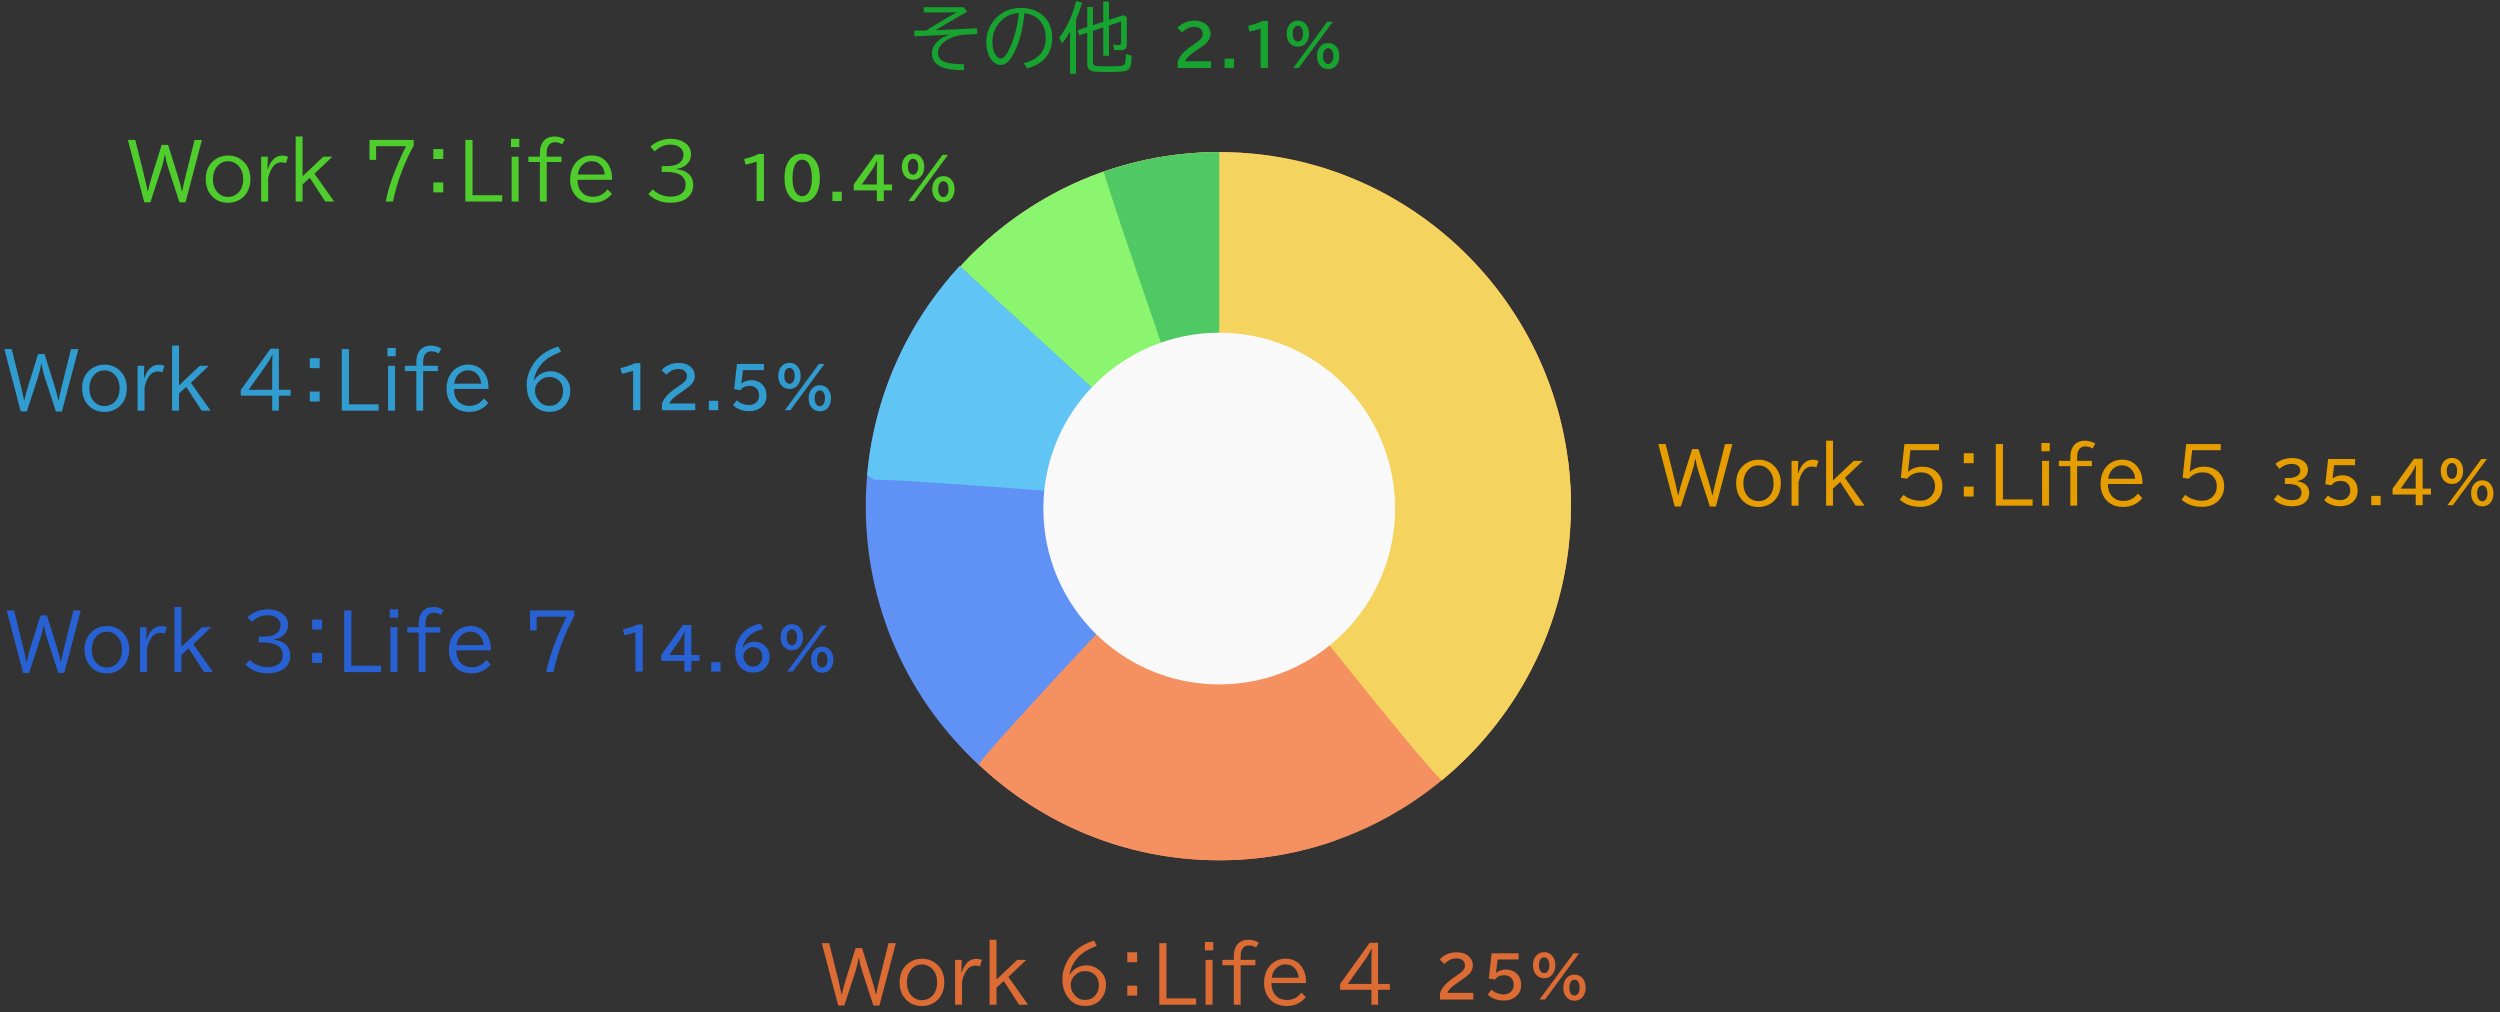 <svg width="526" height="213" viewBox="0 0 526 213" fill="none" xmlns="http://www.w3.org/2000/svg">
<rect x="0" y="0" width="526" height="213" fill="#333333" stroke="none"/>
<ellipse cx="256.523" cy="106.5" rx="74" ry="74.5" fill="#F59160"/>
<path d="M330.523 106.5C330.523 106.5 297.393 106.5 256.523 106.5C215.654 106.5 182.523 147.645 182.523 106.5C182.523 65.355 215.654 32 256.523 32C297.393 32 330.523 65.355 330.523 106.5Z" fill="#F4D45F"/>
<path d="M256.524 106.5H256.528C256.524 106.5 198.703 60 198.705 60C212.265 42.932 233.127 32 256.524 32C256.524 33.5 256.524 108 256.524 106.5Z" fill="#4FC964"/>
<path d="M256.524 106.501H256.528C256.524 106.501 198.703 60.001 198.705 60.001C207.338 49.135 218.929 40.756 232.25 36.102C232.25 37.602 256.524 108.001 256.524 106.501Z" fill="#8CF56F"/>
<path d="M256.523 106.502L183.324 117.502C182.797 113.912 182.523 110.239 182.523 106.502C182.523 87.621 189.5 70.38 201 57.25L256.523 106.502Z" fill="#60C5F5"/>
<path d="M256.524 106.5L281 176.828C273.339 179.53 265.102 181 256.524 181C236.744 181 218.776 173.186 205.5 160.458C205.494 160.458 256.524 106.5 256.526 106.5C256.526 106.5 256.526 106.5 256.524 106.5Z" fill="#F59160"/>
<path d="M201.902 55.995L256.388 106.068C256.388 106.068 205.134 160.136 205.977 160.922C178.492 135.663 174.589 94.283 195.334 64.219C197.302 61.368 199.491 58.619 201.902 55.995Z" fill="#6091F5"/>
<path d="M201.903 55.993L256.389 106.066C256.389 106.066 183.157 100.213 184 101C184 101 184 101 182.446 100C183.548 87.457 187.828 75.097 195.335 64.218C197.302 61.367 199.491 58.617 201.903 55.993Z" fill="#60C5F5"/>
<path d="M364.492 93.438L361.031 106.57H359.758L357.422 99.406C357.115 98.479 356.883 97.523 356.727 96.539H356.664C356.503 97.544 356.273 98.5 355.977 99.406L353.641 106.57H352.359L348.906 93.438H350.461L352.312 100.891C352.542 101.802 352.792 102.911 353.062 104.219H353.133C353.336 103.24 353.617 102.174 353.977 101.023L356.023 94.477H357.367L359.422 101.023C359.766 102.128 360.047 103.193 360.266 104.219H360.328C360.552 103.135 360.805 102.026 361.086 100.891L362.938 93.438H364.492ZM370.008 96.719C371.294 96.719 372.383 97.156 373.273 98.031C374.216 98.953 374.688 100.167 374.688 101.672C374.688 102.552 374.526 103.344 374.203 104.047C373.786 104.948 373.154 105.63 372.305 106.094C371.602 106.479 370.826 106.672 369.977 106.672C368.445 106.672 367.232 106.107 366.336 104.977C365.633 104.091 365.281 102.99 365.281 101.672C365.281 99.953 365.88 98.628 367.078 97.695C367.917 97.044 368.893 96.719 370.008 96.719ZM369.969 97.922C369.016 97.922 368.229 98.318 367.609 99.109C367.073 99.792 366.805 100.654 366.805 101.695C366.805 102.435 366.943 103.089 367.219 103.656C367.479 104.203 367.846 104.633 368.32 104.945C368.82 105.273 369.378 105.438 369.992 105.438C370.737 105.438 371.393 105.195 371.961 104.711C372.763 104.018 373.164 103.01 373.164 101.688C373.164 100.568 372.854 99.656 372.234 98.953C371.625 98.266 370.87 97.922 369.969 97.922ZM378.273 99.57H378.336C378.997 97.68 380.021 96.734 381.406 96.734C381.839 96.734 382.24 96.82 382.609 96.992L382.156 98.336C381.885 98.216 381.568 98.156 381.203 98.156C379.88 98.156 378.951 99.26 378.414 101.469V106.398H376.945V96.961H378.352L378.273 99.57ZM384.211 92.719H385.664V101.086L390.031 96.961H391.938L388.172 100.547L392.305 106.398H390.43L387.188 101.406L385.664 102.797V106.398H384.211V92.719ZM400.688 93.438H407.969V94.719H401.953L401.438 99.234H401.5C402.307 98.537 403.297 98.188 404.469 98.188C405.589 98.188 406.536 98.51 407.312 99.156C408.229 99.922 408.688 100.977 408.688 102.32C408.688 103.185 408.471 103.958 408.039 104.641C407.529 105.458 406.789 106.034 405.82 106.367C405.284 106.549 404.693 106.641 404.047 106.641C402.26 106.641 400.815 106.133 399.711 105.117L400.508 104.109C400.94 104.495 401.451 104.792 402.039 105C402.711 105.24 403.38 105.359 404.047 105.359C404.974 105.359 405.734 105.047 406.328 104.422C406.865 103.854 407.133 103.154 407.133 102.32C407.133 101.482 406.885 100.799 406.391 100.273C405.844 99.685 405.091 99.391 404.133 99.391C403.445 99.391 402.802 99.557 402.203 99.891C401.802 100.115 401.49 100.391 401.266 100.719L399.938 100.523L400.688 93.438ZM413.18 95.359H415.258V97.453H413.18V95.359ZM413.18 102.383H415.258V104.477H413.18V102.383ZM419.914 93.438H421.422V105.07H427.664V106.398H419.914V93.438ZM429.508 93.203H431.266V94.945H429.508V93.203ZM429.648 96.961H431.117V106.398H429.648V96.961ZM435.594 96.961V96.227C435.594 95.247 435.792 94.477 436.188 93.914C436.755 93.117 437.581 92.719 438.664 92.719C439.435 92.719 440.164 92.927 440.852 93.344L440.281 94.367C439.797 94.07 439.297 93.922 438.781 93.922C438.036 93.922 437.518 94.263 437.227 94.945C437.096 95.258 437.031 95.68 437.031 96.211V96.961H440.133V98.078H437.031V106.398H435.594V98.078H433.18V96.961H435.594ZM450.773 101.836H443.5C443.521 102.826 443.753 103.615 444.195 104.203C444.794 105 445.664 105.398 446.805 105.398C448.008 105.398 449.018 104.878 449.836 103.836L450.742 104.797C449.706 106.042 448.37 106.664 446.734 106.664C445.104 106.664 443.852 106.109 442.977 105C442.299 104.141 441.961 103.062 441.961 101.766C441.961 100.651 442.206 99.68 442.695 98.852C443.174 98.049 443.826 97.463 444.648 97.094C445.221 96.833 445.831 96.703 446.477 96.703C447.977 96.703 449.13 97.302 449.938 98.5C450.495 99.328 450.773 100.302 450.773 101.422V101.836ZM449.242 100.719C449.18 99.948 448.935 99.318 448.508 98.828C447.977 98.213 447.289 97.906 446.445 97.906C445.831 97.906 445.271 98.102 444.766 98.492C444.099 99.003 443.698 99.745 443.562 100.719H449.242ZM459.969 93.438H467.25V94.719H461.234L460.719 99.234H460.781C461.589 98.537 462.578 98.188 463.75 98.188C464.87 98.188 465.818 98.51 466.594 99.156C467.51 99.922 467.969 100.977 467.969 102.32C467.969 103.185 467.753 103.958 467.32 104.641C466.81 105.458 466.07 106.034 465.102 106.367C464.565 106.549 463.974 106.641 463.328 106.641C461.542 106.641 460.096 106.133 458.992 105.117L459.789 104.109C460.221 104.495 460.732 104.792 461.32 105C461.992 105.24 462.661 105.359 463.328 105.359C464.255 105.359 465.016 105.047 465.609 104.422C466.146 103.854 466.414 103.154 466.414 102.32C466.414 101.482 466.167 100.799 465.672 100.273C465.125 99.685 464.372 99.391 463.414 99.391C462.727 99.391 462.083 99.557 461.484 99.891C461.083 100.115 460.771 100.391 460.547 100.719L459.219 100.523L459.969 93.438Z" fill="#E59D00"/>
<path d="M480.742 100.574H481.557C482.244 100.574 482.797 100.451 483.215 100.205C483.726 99.904 483.982 99.492 483.982 98.969C483.982 98.535 483.795 98.191 483.42 97.938C483.088 97.715 482.674 97.603 482.178 97.603C481.279 97.603 480.416 97.947 479.588 98.635L478.738 97.586C479.742 96.781 480.924 96.379 482.283 96.379C483.193 96.379 483.941 96.566 484.527 96.941C485.234 97.398 485.588 98.045 485.588 98.881C485.588 99.522 485.344 100.07 484.855 100.527C484.476 100.879 483.976 101.1 483.355 101.189V101.236C484.16 101.369 484.775 101.635 485.201 102.033C485.642 102.447 485.863 103 485.863 103.691C485.863 104.699 485.455 105.453 484.639 105.953C484.025 106.328 483.221 106.516 482.225 106.516C480.654 106.516 479.381 106.035 478.404 105.074L479.289 104.02C479.601 104.352 480.004 104.625 480.496 104.84C481.094 105.102 481.674 105.232 482.236 105.232C482.869 105.232 483.363 105.1 483.719 104.834C484.062 104.58 484.234 104.191 484.234 103.668C484.234 102.949 483.889 102.439 483.197 102.139C482.732 101.936 482.174 101.834 481.521 101.834H480.742V100.574ZM489.835 96.578H495.513V97.873H491.106L490.761 100.645H490.808C491.409 100.211 492.106 99.994 492.899 99.994C493.442 99.994 493.952 100.117 494.429 100.363C495.097 100.703 495.563 101.221 495.829 101.916C495.977 102.307 496.052 102.74 496.052 103.217C496.052 104.287 495.657 105.131 494.868 105.748C494.212 106.26 493.395 106.516 492.419 106.516C491.005 106.516 489.868 106.09 489.009 105.238L489.811 104.23C490.124 104.539 490.505 104.777 490.954 104.945C491.442 105.129 491.923 105.221 492.395 105.221C492.931 105.221 493.388 105.072 493.767 104.775C494.251 104.396 494.493 103.873 494.493 103.205C494.493 102.623 494.325 102.148 493.989 101.781C493.626 101.383 493.124 101.184 492.483 101.184C491.612 101.184 490.974 101.488 490.567 102.098L489.249 101.881L489.835 96.578ZM498.916 104.33H500.885V106.299H498.916V104.33ZM507.909 96.519H509.731V102.807H511.472V104.055H509.731V106.299H508.267V104.055H503.397V102.818L507.909 96.519ZM508.267 102.807V100.023C508.267 99.387 508.294 98.662 508.349 97.85H508.302C507.923 98.654 507.599 99.246 507.329 99.625L505.103 102.807H508.267ZM522.076 96.578H523.242L516.076 106.299H514.916L522.076 96.578ZM515.895 96.338C516.649 96.338 517.244 96.629 517.682 97.211C518.053 97.711 518.238 98.334 518.238 99.08C518.238 99.756 518.086 100.33 517.781 100.803C517.344 101.482 516.711 101.822 515.883 101.822C515.149 101.822 514.565 101.549 514.131 101.002C513.732 100.502 513.533 99.863 513.533 99.086C513.533 98.164 513.803 97.445 514.342 96.93C514.756 96.535 515.274 96.338 515.895 96.338ZM515.883 97.416C515.559 97.416 515.297 97.564 515.098 97.861C514.895 98.166 514.793 98.574 514.793 99.086C514.793 99.512 514.869 99.871 515.022 100.164C515.221 100.551 515.51 100.744 515.889 100.744C516.19 100.744 516.438 100.615 516.633 100.357C516.863 100.049 516.979 99.625 516.979 99.086C516.979 98.566 516.871 98.152 516.656 97.844C516.461 97.559 516.203 97.416 515.883 97.416ZM522.275 101.055C523.006 101.055 523.588 101.328 524.022 101.875C524.42 102.379 524.619 103.018 524.619 103.791C524.619 104.479 524.463 105.061 524.15 105.537C523.713 106.205 523.084 106.539 522.264 106.539C521.506 106.539 520.91 106.248 520.477 105.666C520.106 105.166 519.92 104.543 519.92 103.797C519.92 102.891 520.182 102.182 520.705 101.67C521.123 101.26 521.647 101.055 522.275 101.055ZM522.264 102.133C521.963 102.133 521.717 102.262 521.525 102.52C521.295 102.832 521.18 103.258 521.18 103.797C521.18 104.223 521.254 104.582 521.402 104.875C521.602 105.266 521.893 105.461 522.275 105.461C522.6 105.461 522.859 105.312 523.055 105.016C523.258 104.707 523.359 104.301 523.359 103.797C523.359 103.281 523.252 102.869 523.037 102.561C522.842 102.275 522.584 102.133 522.264 102.133Z" fill="#E59D00"/>
<path d="M16.992 128.438L13.531 141.57H12.258L9.922 134.406C9.615 133.479 9.383 132.523 9.227 131.539H9.164C9.003 132.544 8.773 133.5 8.477 134.406L6.141 141.57H4.859L1.406 128.438H2.961L4.812 135.891C5.042 136.802 5.292 137.911 5.562 139.219H5.633C5.836 138.24 6.117 137.174 6.477 136.023L8.523 129.477H9.867L11.922 136.023C12.266 137.128 12.547 138.193 12.766 139.219H12.828C13.052 138.135 13.305 137.026 13.586 135.891L15.438 128.438H16.992ZM22.508 131.719C23.794 131.719 24.883 132.156 25.773 133.031C26.716 133.953 27.188 135.167 27.188 136.672C27.188 137.552 27.026 138.344 26.703 139.047C26.287 139.948 25.654 140.63 24.805 141.094C24.102 141.479 23.326 141.672 22.477 141.672C20.945 141.672 19.732 141.107 18.836 139.977C18.133 139.091 17.781 137.99 17.781 136.672C17.781 134.953 18.38 133.628 19.578 132.695C20.417 132.044 21.393 131.719 22.508 131.719ZM22.469 132.922C21.516 132.922 20.729 133.318 20.109 134.109C19.573 134.792 19.305 135.654 19.305 136.695C19.305 137.435 19.443 138.089 19.719 138.656C19.979 139.203 20.346 139.633 20.82 139.945C21.32 140.273 21.878 140.438 22.492 140.438C23.237 140.438 23.893 140.195 24.461 139.711C25.263 139.018 25.664 138.01 25.664 136.688C25.664 135.568 25.354 134.656 24.734 133.953C24.125 133.266 23.37 132.922 22.469 132.922ZM30.773 134.57H30.836C31.497 132.68 32.521 131.734 33.906 131.734C34.339 131.734 34.74 131.82 35.109 131.992L34.656 133.336C34.385 133.216 34.068 133.156 33.703 133.156C32.38 133.156 31.451 134.26 30.914 136.469V141.398H29.445V131.961H30.852L30.773 134.57ZM36.711 127.719H38.164V136.086L42.531 131.961H44.438L40.672 135.547L44.805 141.398H42.93L39.688 136.406L38.164 137.797V141.398H36.711V127.719ZM54.445 133.961H55.453C56.448 133.961 57.247 133.802 57.852 133.484C57.987 133.411 58.115 133.326 58.234 133.227C58.76 132.784 59.023 132.234 59.023 131.578C59.023 130.891 58.747 130.352 58.195 129.961C57.69 129.612 57.042 129.438 56.25 129.438C55.062 129.438 53.971 129.906 52.977 130.844L52.062 129.867C52.479 129.461 52.953 129.128 53.484 128.867C54.38 128.424 55.325 128.203 56.32 128.203C57.341 128.203 58.224 128.409 58.969 128.82C60.062 129.424 60.609 130.302 60.609 131.453C60.609 132.328 60.289 133.06 59.648 133.648C59.154 134.112 58.44 134.404 57.508 134.523V134.586C58.612 134.701 59.469 135.026 60.078 135.562C60.74 136.151 61.07 136.938 61.07 137.922C61.07 139.161 60.581 140.117 59.602 140.789C58.758 141.367 57.648 141.656 56.273 141.656C54.367 141.656 52.82 141.047 51.633 139.828L52.562 138.844C52.901 139.198 53.279 139.487 53.695 139.711C54.503 140.154 55.362 140.375 56.273 140.375C57.3 140.375 58.104 140.141 58.688 139.672C59.208 139.25 59.469 138.659 59.469 137.898C59.469 136.086 58.12 135.18 55.422 135.18H54.445V133.961ZM65.68 130.359H67.758V132.453H65.68V130.359ZM65.68 137.383H67.758V139.477H65.68V137.383ZM72.414 128.438H73.922V140.07H80.164V141.398H72.414V128.438ZM82.008 128.203H83.766V129.945H82.008V128.203ZM82.148 131.961H83.617V141.398H82.148V131.961ZM88.094 131.961V131.227C88.094 130.247 88.292 129.477 88.688 128.914C89.255 128.117 90.081 127.719 91.164 127.719C91.935 127.719 92.664 127.927 93.352 128.344L92.781 129.367C92.297 129.07 91.797 128.922 91.281 128.922C90.537 128.922 90.018 129.263 89.727 129.945C89.596 130.258 89.531 130.68 89.531 131.211V131.961H92.633V133.078H89.531V141.398H88.094V133.078H85.68V131.961H88.094ZM103.273 136.836H96C96.021 137.826 96.253 138.615 96.695 139.203C97.294 140 98.164 140.398 99.305 140.398C100.508 140.398 101.518 139.878 102.336 138.836L103.242 139.797C102.206 141.042 100.87 141.664 99.234 141.664C97.604 141.664 96.352 141.109 95.477 140C94.799 139.141 94.461 138.062 94.461 136.766C94.461 135.651 94.706 134.68 95.195 133.852C95.674 133.049 96.326 132.464 97.148 132.094C97.721 131.833 98.331 131.703 98.977 131.703C100.477 131.703 101.63 132.302 102.438 133.5C102.995 134.328 103.273 135.302 103.273 136.422V136.836ZM101.742 135.719C101.68 134.948 101.435 134.318 101.008 133.828C100.477 133.214 99.789 132.906 98.945 132.906C98.331 132.906 97.771 133.102 97.266 133.492C96.599 134.003 96.198 134.745 96.062 135.719H101.742ZM111.523 128.438H120.836V129.609C119.841 131.365 118.917 133.417 118.062 135.766C117.38 137.641 116.849 139.518 116.469 141.398H114.93C115.331 139.341 115.987 137.182 116.898 134.922C117.836 132.594 118.615 130.875 119.234 129.766H112.914V132.633H111.523V128.438Z" fill="#2861D4"/>
<path d="M133.695 141.299V133.02C132.867 133.297 132.086 133.502 131.351 133.635L131.064 132.445C132.303 132.145 133.318 131.797 134.111 131.402H135.236V141.299H133.695ZM143.632 131.52H145.454V137.807H147.194V139.055H145.454V141.299H143.989V139.055H139.12V137.818L143.632 131.52ZM143.989 137.807V135.023C143.989 134.387 144.017 133.662 144.071 132.85H144.024C143.645 133.654 143.321 134.246 143.052 134.625L140.825 137.807H143.989ZM149.637 139.33H151.605V141.299H149.637V139.33ZM156.298 136.248C156.837 135.432 157.64 135.023 158.706 135.023C159.569 135.023 160.308 135.295 160.921 135.838C161.593 136.436 161.929 137.197 161.929 138.123C161.929 139.072 161.628 139.863 161.026 140.496C160.39 141.168 159.544 141.504 158.489 141.504C157.255 141.504 156.278 141.047 155.56 140.133C154.981 139.395 154.692 138.357 154.692 137.021C154.692 136.092 154.958 135.168 155.489 134.25C156.38 132.699 157.874 131.678 159.972 131.186L160.522 132.334C159.163 132.729 158.185 133.221 157.587 133.811C156.829 134.557 156.384 135.369 156.251 136.248H156.298ZM158.425 136.154C157.831 136.154 157.325 136.391 156.907 136.863C156.575 137.234 156.409 137.635 156.409 138.064C156.409 138.525 156.54 138.947 156.802 139.33C157.224 139.947 157.774 140.256 158.454 140.256C159.048 140.256 159.536 140.029 159.919 139.576C160.228 139.205 160.382 138.736 160.382 138.17C160.382 137.529 160.192 137.031 159.814 136.676C159.442 136.328 158.98 136.154 158.425 136.154ZM172.797 131.578H173.963L166.797 141.299H165.637L172.797 131.578ZM166.615 131.338C167.369 131.338 167.965 131.629 168.402 132.211C168.774 132.711 168.959 133.334 168.959 134.08C168.959 134.756 168.807 135.33 168.502 135.803C168.065 136.482 167.432 136.822 166.604 136.822C165.869 136.822 165.285 136.549 164.852 136.002C164.453 135.502 164.254 134.863 164.254 134.086C164.254 133.164 164.524 132.445 165.063 131.93C165.477 131.535 165.994 131.338 166.615 131.338ZM166.604 132.416C166.279 132.416 166.018 132.564 165.818 132.861C165.615 133.166 165.514 133.574 165.514 134.086C165.514 134.512 165.59 134.871 165.742 135.164C165.941 135.551 166.231 135.744 166.609 135.744C166.91 135.744 167.158 135.615 167.354 135.357C167.584 135.049 167.699 134.625 167.699 134.086C167.699 133.566 167.592 133.152 167.377 132.844C167.182 132.559 166.924 132.416 166.604 132.416ZM172.996 136.055C173.727 136.055 174.309 136.328 174.742 136.875C175.141 137.379 175.34 138.018 175.34 138.791C175.34 139.479 175.184 140.061 174.871 140.537C174.434 141.205 173.805 141.539 172.984 141.539C172.227 141.539 171.631 141.248 171.197 140.666C170.826 140.166 170.641 139.543 170.641 138.797C170.641 137.891 170.902 137.182 171.426 136.67C171.844 136.26 172.367 136.055 172.996 136.055ZM172.984 137.133C172.684 137.133 172.438 137.262 172.246 137.52C172.016 137.832 171.9 138.258 171.9 138.797C171.9 139.223 171.975 139.582 172.123 139.875C172.322 140.266 172.613 140.461 172.996 140.461C173.32 140.461 173.58 140.312 173.775 140.016C173.979 139.707 174.08 139.301 174.08 138.797C174.08 138.281 173.973 137.869 173.758 137.561C173.563 137.275 173.305 137.133 172.984 137.133Z" fill="#2861D4"/>
<path d="M330.524 106.5C330.524 129.689 320.001 150.403 303.5 164.067C303.5 166.345 256.524 106.5 256.521 106.5C256.521 106.5 215.655 106.5 256.524 106.5L329.863 96.5C330.299 99.771 330.524 103.109 330.524 106.5Z" fill="#F4D45F"/>
<circle cx="256.523" cy="107" r="37" fill="#F9F9F9"/>
<path d="M188.492 198.438L185.031 211.57H183.758L181.422 204.406C181.115 203.479 180.883 202.523 180.727 201.539H180.664C180.503 202.544 180.273 203.5 179.977 204.406L177.641 211.57H176.359L172.906 198.438H174.461L176.312 205.891C176.542 206.802 176.792 207.911 177.062 209.219H177.133C177.336 208.24 177.617 207.174 177.977 206.023L180.023 199.477H181.367L183.422 206.023C183.766 207.128 184.047 208.193 184.266 209.219H184.328C184.552 208.135 184.805 207.026 185.086 205.891L186.938 198.438H188.492ZM194.008 201.719C195.294 201.719 196.383 202.156 197.273 203.031C198.216 203.953 198.688 205.167 198.688 206.672C198.688 207.552 198.526 208.344 198.203 209.047C197.786 209.948 197.154 210.63 196.305 211.094C195.602 211.479 194.826 211.672 193.977 211.672C192.445 211.672 191.232 211.107 190.336 209.977C189.633 209.091 189.281 207.99 189.281 206.672C189.281 204.953 189.88 203.628 191.078 202.695C191.917 202.044 192.893 201.719 194.008 201.719ZM193.969 202.922C193.016 202.922 192.229 203.318 191.609 204.109C191.073 204.792 190.805 205.654 190.805 206.695C190.805 207.435 190.943 208.089 191.219 208.656C191.479 209.203 191.846 209.633 192.32 209.945C192.82 210.273 193.378 210.438 193.992 210.438C194.737 210.438 195.393 210.195 195.961 209.711C196.763 209.018 197.164 208.01 197.164 206.688C197.164 205.568 196.854 204.656 196.234 203.953C195.625 203.266 194.87 202.922 193.969 202.922ZM202.273 204.57H202.336C202.997 202.68 204.021 201.734 205.406 201.734C205.839 201.734 206.24 201.82 206.609 201.992L206.156 203.336C205.885 203.216 205.568 203.156 205.203 203.156C203.88 203.156 202.951 204.26 202.414 206.469V211.398H200.945V201.961H202.352L202.273 204.57ZM208.211 197.719H209.664V206.086L214.031 201.961H215.938L212.172 205.547L216.305 211.398H214.43L211.188 206.406L209.664 207.797V211.398H208.211V197.719ZM225.117 205.016C225.534 204.312 226.117 203.797 226.867 203.469C227.419 203.229 227.982 203.109 228.555 203.109C229.612 203.109 230.557 203.477 231.391 204.211C232.266 204.987 232.703 205.982 232.703 207.195C232.703 208.393 232.326 209.427 231.57 210.297C230.773 211.203 229.706 211.656 228.367 211.656C226.82 211.656 225.615 211.081 224.75 209.93C224.328 209.372 224.026 208.802 223.844 208.219C223.635 207.547 223.531 206.758 223.531 205.852C223.531 205.023 223.703 204.169 224.047 203.289C225.068 200.654 227.115 198.857 230.188 197.898L230.766 199.016C228.938 199.688 227.591 200.521 226.727 201.516C225.784 202.604 225.227 203.771 225.055 205.016H225.117ZM228.273 204.312C227.435 204.312 226.701 204.643 226.07 205.305C225.539 205.867 225.273 206.5 225.273 207.203C225.273 207.849 225.469 208.461 225.859 209.039C226.469 209.94 227.281 210.391 228.297 210.391C229.177 210.391 229.885 210.083 230.422 209.469C230.938 208.88 231.195 208.156 231.195 207.297C231.195 206.359 230.927 205.635 230.391 205.125C229.823 204.583 229.117 204.312 228.273 204.312ZM237.18 200.359H239.258V202.453H237.18V200.359ZM237.18 207.383H239.258V209.477H237.18V207.383ZM243.914 198.438H245.422V210.07H251.664V211.398H243.914V198.438ZM253.508 198.203H255.266V199.945H253.508V198.203ZM253.648 201.961H255.117V211.398H253.648V201.961ZM259.594 201.961V201.227C259.594 200.247 259.792 199.477 260.188 198.914C260.755 198.117 261.581 197.719 262.664 197.719C263.435 197.719 264.164 197.927 264.852 198.344L264.281 199.367C263.797 199.07 263.297 198.922 262.781 198.922C262.036 198.922 261.518 199.263 261.227 199.945C261.096 200.258 261.031 200.68 261.031 201.211V201.961H264.133V203.078H261.031V211.398H259.594V203.078H257.18V201.961H259.594ZM274.773 206.836H267.5C267.521 207.826 267.753 208.615 268.195 209.203C268.794 210 269.664 210.398 270.805 210.398C272.008 210.398 273.018 209.878 273.836 208.836L274.742 209.797C273.706 211.042 272.37 211.664 270.734 211.664C269.104 211.664 267.852 211.109 266.977 210C266.299 209.141 265.961 208.062 265.961 206.766C265.961 205.651 266.206 204.68 266.695 203.852C267.174 203.049 267.826 202.464 268.648 202.094C269.221 201.833 269.831 201.703 270.477 201.703C271.977 201.703 273.13 202.302 273.938 203.5C274.495 204.328 274.773 205.302 274.773 206.422V206.836ZM273.242 205.719C273.18 204.948 272.935 204.318 272.508 203.828C271.977 203.214 271.289 202.906 270.445 202.906C269.831 202.906 269.271 203.102 268.766 203.492C268.099 204.003 267.698 204.745 267.562 205.719H273.242ZM288.195 198.359H289.953V207.016H292.43V208.25H289.953V211.398H288.547V208.25H281.953V207.031L288.195 198.359ZM288.547 207.016V202.406C288.547 201.521 288.573 200.599 288.625 199.641H288.562C288.104 200.547 287.714 201.224 287.391 201.672L283.586 207.016H288.547Z" fill="#DC6B34"/>
<path d="M302.966 210.299V208.975C303.337 207.822 304.349 206.695 306.001 205.594L306.323 205.377C307.034 204.904 307.522 204.518 307.788 204.217C308.085 203.881 308.233 203.518 308.233 203.127C308.233 202.775 308.126 202.471 307.911 202.213C307.591 201.826 307.112 201.633 306.476 201.633C305.526 201.633 304.673 202.029 303.915 202.822L302.907 201.896C303.173 201.572 303.489 201.299 303.856 201.076C304.642 200.6 305.517 200.361 306.481 200.361C307.231 200.361 307.882 200.504 308.433 200.789C308.909 201.039 309.276 201.379 309.534 201.809C309.772 202.215 309.892 202.654 309.892 203.127C309.892 203.748 309.655 204.322 309.183 204.85C308.866 205.205 308.274 205.678 307.407 206.268L307.032 206.52C306.114 207.141 305.509 207.602 305.216 207.902C304.856 208.27 304.618 208.6 304.501 208.893H309.985V210.299H302.966ZM313.834 200.578H319.512V201.873H315.105L314.76 204.645H314.807C315.408 204.211 316.105 203.994 316.898 203.994C317.441 203.994 317.951 204.117 318.428 204.363C319.096 204.703 319.563 205.221 319.828 205.916C319.977 206.307 320.051 206.74 320.051 207.217C320.051 208.287 319.656 209.131 318.867 209.748C318.211 210.26 317.395 210.516 316.418 210.516C315.004 210.516 313.867 210.09 313.008 209.238L313.811 208.23C314.123 208.539 314.504 208.777 314.953 208.945C315.441 209.129 315.922 209.221 316.395 209.221C316.93 209.221 317.387 209.072 317.766 208.775C318.25 208.396 318.492 207.873 318.492 207.205C318.492 206.623 318.324 206.148 317.988 205.781C317.625 205.383 317.123 205.184 316.482 205.184C315.611 205.184 314.973 205.488 314.566 206.098L313.248 205.881L313.834 200.578ZM331.077 200.578H332.243L325.077 210.299H323.917L331.077 200.578ZM324.896 200.338C325.649 200.338 326.245 200.629 326.683 201.211C327.054 201.711 327.239 202.334 327.239 203.08C327.239 203.756 327.087 204.33 326.782 204.803C326.345 205.482 325.712 205.822 324.884 205.822C324.149 205.822 323.565 205.549 323.132 205.002C322.733 204.502 322.534 203.863 322.534 203.086C322.534 202.164 322.804 201.445 323.343 200.93C323.757 200.535 324.274 200.338 324.896 200.338ZM324.884 201.416C324.56 201.416 324.298 201.564 324.099 201.861C323.896 202.166 323.794 202.574 323.794 203.086C323.794 203.512 323.87 203.871 324.023 204.164C324.222 204.551 324.511 204.744 324.89 204.744C325.19 204.744 325.439 204.615 325.634 204.357C325.864 204.049 325.98 203.625 325.98 203.086C325.98 202.566 325.872 202.152 325.657 201.844C325.462 201.559 325.204 201.416 324.884 201.416ZM331.276 205.055C332.007 205.055 332.589 205.328 333.023 205.875C333.421 206.379 333.62 207.018 333.62 207.791C333.62 208.479 333.464 209.061 333.151 209.537C332.714 210.205 332.085 210.539 331.265 210.539C330.507 210.539 329.911 210.248 329.478 209.666C329.106 209.166 328.921 208.543 328.921 207.797C328.921 206.891 329.183 206.182 329.706 205.67C330.124 205.26 330.648 205.055 331.276 205.055ZM331.265 206.133C330.964 206.133 330.718 206.262 330.526 206.52C330.296 206.832 330.181 207.258 330.181 207.797C330.181 208.223 330.255 208.582 330.403 208.875C330.603 209.266 330.894 209.461 331.276 209.461C331.601 209.461 331.86 209.312 332.056 209.016C332.259 208.707 332.36 208.301 332.36 207.797C332.36 207.281 332.253 206.869 332.038 206.561C331.843 206.275 331.585 206.133 331.265 206.133Z" fill="#DC6B34"/>
<path d="M16.492 73.438L13.031 86.57H11.758L9.422 79.406C9.115 78.479 8.883 77.523 8.727 76.539H8.664C8.503 77.544 8.273 78.5 7.977 79.406L5.641 86.57H4.359L0.906 73.438H2.461L4.312 80.891C4.542 81.802 4.792 82.912 5.062 84.219H5.133C5.336 83.24 5.617 82.174 5.977 81.023L8.023 74.477H9.367L11.422 81.023C11.766 82.128 12.047 83.193 12.266 84.219H12.328C12.552 83.135 12.805 82.026 13.086 80.891L14.938 73.438H16.492ZM22.008 76.719C23.294 76.719 24.383 77.156 25.273 78.031C26.216 78.953 26.688 80.167 26.688 81.672C26.688 82.552 26.526 83.344 26.203 84.047C25.787 84.948 25.154 85.63 24.305 86.094C23.602 86.479 22.826 86.672 21.977 86.672C20.445 86.672 19.232 86.107 18.336 84.977C17.633 84.091 17.281 82.99 17.281 81.672C17.281 79.953 17.88 78.628 19.078 77.695C19.917 77.044 20.893 76.719 22.008 76.719ZM21.969 77.922C21.016 77.922 20.229 78.318 19.609 79.109C19.073 79.792 18.805 80.654 18.805 81.695C18.805 82.435 18.943 83.088 19.219 83.656C19.479 84.203 19.846 84.633 20.32 84.945C20.82 85.273 21.378 85.438 21.992 85.438C22.737 85.438 23.393 85.195 23.961 84.711C24.763 84.018 25.164 83.01 25.164 81.688C25.164 80.568 24.854 79.656 24.234 78.953C23.625 78.266 22.87 77.922 21.969 77.922ZM30.273 79.57H30.336C30.997 77.68 32.021 76.734 33.406 76.734C33.839 76.734 34.24 76.82 34.609 76.992L34.156 78.336C33.885 78.216 33.568 78.156 33.203 78.156C31.88 78.156 30.951 79.26 30.414 81.469V86.398H28.945V76.961H30.352L30.273 79.57ZM36.211 72.719H37.664V81.086L42.031 76.961H43.938L40.172 80.547L44.305 86.398H42.43L39.188 81.406L37.664 82.797V86.398H36.211V72.719ZM56.914 73.359H58.672V82.016H61.148V83.25H58.672V86.398H57.266V83.25H50.672V82.031L56.914 73.359ZM57.266 82.016V77.406C57.266 76.521 57.292 75.599 57.344 74.641H57.281C56.823 75.547 56.432 76.224 56.109 76.672L52.305 82.016H57.266ZM65.18 75.359H67.258V77.453H65.18V75.359ZM65.18 82.383H67.258V84.477H65.18V82.383ZM71.914 73.438H73.422V85.07H79.664V86.398H71.914V73.438ZM81.508 73.203H83.266V74.945H81.508V73.203ZM81.648 76.961H83.117V86.398H81.648V76.961ZM87.594 76.961V76.227C87.594 75.247 87.792 74.477 88.188 73.914C88.755 73.117 89.581 72.719 90.664 72.719C91.435 72.719 92.164 72.927 92.852 73.344L92.281 74.367C91.797 74.07 91.297 73.922 90.781 73.922C90.037 73.922 89.518 74.263 89.227 74.945C89.096 75.258 89.031 75.68 89.031 76.211V76.961H92.133V78.078H89.031V86.398H87.594V78.078H85.18V76.961H87.594ZM102.773 81.836H95.5C95.521 82.826 95.753 83.615 96.195 84.203C96.794 85 97.664 85.398 98.805 85.398C100.008 85.398 101.018 84.878 101.836 83.836L102.742 84.797C101.706 86.042 100.37 86.664 98.734 86.664C97.104 86.664 95.852 86.109 94.977 85C94.299 84.141 93.961 83.062 93.961 81.766C93.961 80.651 94.206 79.68 94.695 78.852C95.174 78.049 95.826 77.463 96.648 77.094C97.221 76.833 97.831 76.703 98.477 76.703C99.977 76.703 101.13 77.302 101.938 78.5C102.495 79.328 102.773 80.302 102.773 81.422V81.836ZM101.242 80.719C101.18 79.948 100.935 79.318 100.508 78.828C99.977 78.213 99.289 77.906 98.445 77.906C97.831 77.906 97.271 78.102 96.766 78.492C96.099 79.003 95.698 79.745 95.562 80.719H101.242ZM112.398 80.016C112.815 79.312 113.398 78.797 114.148 78.469C114.701 78.229 115.263 78.109 115.836 78.109C116.893 78.109 117.839 78.477 118.672 79.211C119.547 79.987 119.984 80.982 119.984 82.195C119.984 83.393 119.607 84.427 118.852 85.297C118.055 86.203 116.987 86.656 115.648 86.656C114.102 86.656 112.896 86.081 112.031 84.93C111.609 84.372 111.307 83.802 111.125 83.219C110.917 82.547 110.812 81.758 110.812 80.852C110.812 80.023 110.984 79.169 111.328 78.289C112.349 75.654 114.396 73.857 117.469 72.898L118.047 74.016C116.219 74.688 114.872 75.521 114.008 76.516C113.065 77.604 112.508 78.771 112.336 80.016H112.398ZM115.555 79.312C114.716 79.312 113.982 79.643 113.352 80.305C112.82 80.867 112.555 81.5 112.555 82.203C112.555 82.849 112.75 83.461 113.141 84.039C113.75 84.94 114.562 85.391 115.578 85.391C116.458 85.391 117.167 85.083 117.703 84.469C118.219 83.88 118.477 83.156 118.477 82.297C118.477 81.359 118.208 80.635 117.672 80.125C117.104 79.583 116.398 79.312 115.555 79.312Z" fill="#319CCF"/>
<path d="M133.195 86.299V78.019C132.367 78.297 131.586 78.502 130.851 78.635L130.564 77.445C131.803 77.144 132.818 76.797 133.611 76.402H134.736V86.299H133.195ZM139.265 86.299V84.975C139.636 83.822 140.647 82.695 142.3 81.594L142.622 81.377C143.333 80.904 143.821 80.518 144.087 80.217C144.384 79.881 144.532 79.518 144.532 79.127C144.532 78.775 144.425 78.471 144.21 78.213C143.89 77.826 143.411 77.633 142.774 77.633C141.825 77.633 140.972 78.029 140.214 78.822L139.206 77.897C139.472 77.572 139.788 77.299 140.155 77.076C140.94 76.6 141.815 76.361 142.78 76.361C143.53 76.361 144.181 76.504 144.731 76.789C145.208 77.039 145.575 77.379 145.833 77.809C146.071 78.215 146.19 78.654 146.19 79.127C146.19 79.748 145.954 80.322 145.481 80.85C145.165 81.205 144.573 81.678 143.706 82.268L143.331 82.519C142.413 83.141 141.808 83.602 141.515 83.902C141.155 84.269 140.917 84.6 140.8 84.893H146.284V86.299H139.265ZM149.137 84.33H151.105V86.299H149.137V84.33ZM155.054 76.578H160.731V77.873H156.325L155.98 80.644H156.026C156.628 80.211 157.325 79.994 158.118 79.994C158.661 79.994 159.171 80.117 159.647 80.363C160.315 80.703 160.782 81.221 161.048 81.916C161.196 82.307 161.271 82.74 161.271 83.217C161.271 84.287 160.876 85.131 160.087 85.748C159.431 86.26 158.614 86.516 157.638 86.516C156.224 86.516 155.087 86.09 154.228 85.238L155.03 84.231C155.343 84.539 155.724 84.777 156.173 84.945C156.661 85.129 157.142 85.221 157.614 85.221C158.149 85.221 158.606 85.072 158.985 84.775C159.47 84.397 159.712 83.873 159.712 83.205C159.712 82.623 159.544 82.148 159.208 81.781C158.845 81.383 158.343 81.184 157.702 81.184C156.831 81.184 156.192 81.488 155.786 82.098L154.468 81.881L155.054 76.578ZM172.297 76.578H173.463L166.297 86.299H165.137L172.297 76.578ZM166.115 76.338C166.869 76.338 167.465 76.629 167.902 77.211C168.274 77.711 168.459 78.334 168.459 79.08C168.459 79.756 168.307 80.33 168.002 80.803C167.565 81.482 166.932 81.822 166.104 81.822C165.369 81.822 164.785 81.549 164.352 81.002C163.953 80.502 163.754 79.863 163.754 79.086C163.754 78.164 164.024 77.445 164.563 76.93C164.977 76.535 165.494 76.338 166.115 76.338ZM166.104 77.416C165.779 77.416 165.518 77.564 165.318 77.861C165.115 78.166 165.014 78.574 165.014 79.086C165.014 79.512 165.09 79.871 165.242 80.164C165.441 80.551 165.731 80.744 166.109 80.744C166.41 80.744 166.658 80.615 166.854 80.357C167.084 80.049 167.199 79.625 167.199 79.086C167.199 78.566 167.092 78.152 166.877 77.844C166.682 77.559 166.424 77.416 166.104 77.416ZM172.496 81.055C173.227 81.055 173.809 81.328 174.242 81.875C174.641 82.379 174.84 83.018 174.84 83.791C174.84 84.478 174.684 85.061 174.371 85.537C173.934 86.205 173.305 86.539 172.484 86.539C171.727 86.539 171.131 86.248 170.697 85.666C170.326 85.166 170.141 84.543 170.141 83.797C170.141 82.891 170.402 82.182 170.926 81.67C171.344 81.26 171.867 81.055 172.496 81.055ZM172.484 82.133C172.184 82.133 171.938 82.262 171.746 82.519C171.516 82.832 171.4 83.258 171.4 83.797C171.4 84.223 171.475 84.582 171.623 84.875C171.822 85.266 172.113 85.461 172.496 85.461C172.82 85.461 173.08 85.312 173.275 85.016C173.479 84.707 173.58 84.301 173.58 83.797C173.58 83.281 173.473 82.869 173.258 82.561C173.063 82.275 172.805 82.133 172.484 82.133Z" fill="#319CCF"/>
<path d="M42.492 29.438L39.031 42.57H37.758L35.422 35.406C35.115 34.479 34.883 33.523 34.727 32.539H34.664C34.503 33.544 34.273 34.5 33.977 35.406L31.641 42.57H30.359L26.906 29.438H28.461L30.312 36.891C30.542 37.802 30.792 38.911 31.062 40.219H31.133C31.336 39.24 31.617 38.175 31.977 37.023L34.023 30.477H35.367L37.422 37.023C37.766 38.128 38.047 39.193 38.266 40.219H38.328C38.552 39.135 38.805 38.026 39.086 36.891L40.938 29.438H42.492ZM48.008 32.719C49.294 32.719 50.383 33.156 51.273 34.031C52.216 34.953 52.688 36.167 52.688 37.672C52.688 38.552 52.526 39.344 52.203 40.047C51.786 40.948 51.154 41.63 50.305 42.094C49.602 42.479 48.825 42.672 47.977 42.672C46.445 42.672 45.232 42.107 44.336 40.977C43.633 40.091 43.281 38.99 43.281 37.672C43.281 35.953 43.88 34.628 45.078 33.695C45.917 33.044 46.893 32.719 48.008 32.719ZM47.969 33.922C47.016 33.922 46.229 34.318 45.609 35.109C45.073 35.792 44.805 36.654 44.805 37.695C44.805 38.435 44.943 39.089 45.219 39.656C45.479 40.203 45.846 40.633 46.32 40.945C46.82 41.273 47.378 41.438 47.992 41.438C48.737 41.438 49.393 41.195 49.961 40.711C50.763 40.018 51.164 39.01 51.164 37.688C51.164 36.568 50.854 35.656 50.234 34.953C49.625 34.266 48.87 33.922 47.969 33.922ZM56.273 35.57H56.336C56.997 33.68 58.021 32.734 59.406 32.734C59.839 32.734 60.24 32.82 60.609 32.992L60.156 34.336C59.885 34.216 59.568 34.156 59.203 34.156C57.88 34.156 56.95 35.26 56.414 37.469V42.398H54.945V32.961H56.352L56.273 35.57ZM62.211 28.719H63.664V37.086L68.031 32.961H69.938L66.172 36.547L70.305 42.398H68.43L65.188 37.406L63.664 38.797V42.398H62.211V28.719ZM77.742 29.438H87.055V30.609C86.06 32.365 85.135 34.417 84.281 36.766C83.599 38.641 83.068 40.518 82.688 42.398H81.148C81.549 40.341 82.206 38.182 83.117 35.922C84.055 33.594 84.833 31.875 85.453 30.766H79.133V33.633H77.742V29.438ZM91.18 31.359H93.258V33.453H91.18V31.359ZM91.18 38.383H93.258V40.477H91.18V38.383ZM97.914 29.438H99.422V41.07H105.664V42.398H97.914V29.438ZM107.508 29.203H109.266V30.945H107.508V29.203ZM107.648 32.961H109.117V42.398H107.648V32.961ZM113.594 32.961V32.227C113.594 31.247 113.792 30.477 114.188 29.914C114.755 29.117 115.581 28.719 116.664 28.719C117.435 28.719 118.164 28.927 118.852 29.344L118.281 30.367C117.797 30.07 117.297 29.922 116.781 29.922C116.036 29.922 115.518 30.263 115.227 30.945C115.096 31.258 115.031 31.68 115.031 32.211V32.961H118.133V34.078H115.031V42.398H113.594V34.078H111.18V32.961H113.594ZM128.773 37.836H121.5C121.521 38.825 121.753 39.615 122.195 40.203C122.794 41 123.664 41.398 124.805 41.398C126.008 41.398 127.018 40.878 127.836 39.836L128.742 40.797C127.706 42.042 126.37 42.664 124.734 42.664C123.104 42.664 121.852 42.109 120.977 41C120.299 40.141 119.961 39.062 119.961 37.766C119.961 36.651 120.206 35.68 120.695 34.852C121.174 34.05 121.826 33.464 122.648 33.094C123.221 32.833 123.831 32.703 124.477 32.703C125.977 32.703 127.13 33.302 127.938 34.5C128.495 35.328 128.773 36.302 128.773 37.422V37.836ZM127.242 36.719C127.18 35.948 126.935 35.318 126.508 34.828C125.977 34.214 125.289 33.906 124.445 33.906C123.831 33.906 123.271 34.102 122.766 34.492C122.099 35.003 121.698 35.745 121.562 36.719H127.242ZM139.227 34.961H140.234C141.229 34.961 142.029 34.802 142.633 34.484C142.768 34.411 142.896 34.325 143.016 34.227C143.542 33.784 143.805 33.234 143.805 32.578C143.805 31.891 143.529 31.352 142.977 30.961C142.471 30.612 141.823 30.438 141.031 30.438C139.844 30.438 138.753 30.906 137.758 31.844L136.844 30.867C137.26 30.461 137.734 30.128 138.266 29.867C139.161 29.424 140.107 29.203 141.102 29.203C142.122 29.203 143.005 29.409 143.75 29.82C144.844 30.424 145.391 31.302 145.391 32.453C145.391 33.328 145.07 34.06 144.43 34.648C143.935 35.112 143.221 35.404 142.289 35.523V35.586C143.393 35.7 144.25 36.026 144.859 36.562C145.521 37.151 145.852 37.938 145.852 38.922C145.852 40.161 145.362 41.117 144.383 41.789C143.539 42.367 142.43 42.656 141.055 42.656C139.148 42.656 137.602 42.047 136.414 40.828L137.344 39.844C137.682 40.198 138.06 40.487 138.477 40.711C139.284 41.154 140.143 41.375 141.055 41.375C142.081 41.375 142.885 41.141 143.469 40.672C143.99 40.25 144.25 39.659 144.25 38.898C144.25 37.086 142.901 36.18 140.203 36.18H139.227V34.961Z" fill="#4ECD2C"/>
<path d="M159.195 42.299V34.02C158.367 34.297 157.586 34.502 156.851 34.635L156.564 33.445C157.803 33.145 158.818 32.797 159.611 32.402H160.736V42.299H159.195ZM168.792 32.338C170.022 32.338 170.976 32.871 171.651 33.938C172.218 34.828 172.501 36.002 172.501 37.459C172.501 38.791 172.261 39.889 171.78 40.752C171.112 41.959 170.11 42.562 168.774 42.562C167.575 42.562 166.64 42.062 165.968 41.062C165.362 40.164 165.06 38.963 165.06 37.459C165.06 35.897 165.384 34.66 166.032 33.75C166.704 32.809 167.624 32.338 168.792 32.338ZM168.774 33.598C168.142 33.598 167.642 33.945 167.274 34.641C166.919 35.32 166.741 36.26 166.741 37.459C166.741 38.58 166.903 39.475 167.227 40.143C167.599 40.9 168.118 41.279 168.786 41.279C169.372 41.279 169.847 40.975 170.21 40.365C170.616 39.682 170.819 38.713 170.819 37.459C170.819 36.268 170.644 35.332 170.292 34.652C169.925 33.949 169.419 33.598 168.774 33.598ZM175.137 40.33H177.105V42.299H175.137V40.33ZM184.13 32.52H185.952V38.807H187.692V40.055H185.952V42.299H184.487V40.055H179.618V38.818L184.13 32.52ZM184.487 38.807V36.023C184.487 35.387 184.515 34.662 184.569 33.85H184.522C184.144 34.654 183.819 35.246 183.55 35.625L181.323 38.807H184.487ZM198.297 32.578H199.463L192.297 42.299H191.137L198.297 32.578ZM192.115 32.338C192.869 32.338 193.465 32.629 193.902 33.211C194.274 33.711 194.459 34.334 194.459 35.08C194.459 35.756 194.307 36.33 194.002 36.803C193.565 37.482 192.932 37.822 192.104 37.822C191.369 37.822 190.785 37.549 190.352 37.002C189.953 36.502 189.754 35.863 189.754 35.086C189.754 34.164 190.024 33.445 190.563 32.93C190.977 32.535 191.494 32.338 192.115 32.338ZM192.104 33.416C191.779 33.416 191.518 33.565 191.318 33.861C191.115 34.166 191.014 34.574 191.014 35.086C191.014 35.512 191.09 35.871 191.242 36.164C191.441 36.551 191.731 36.744 192.109 36.744C192.41 36.744 192.658 36.615 192.854 36.357C193.084 36.049 193.199 35.625 193.199 35.086C193.199 34.566 193.092 34.152 192.877 33.844C192.682 33.559 192.424 33.416 192.104 33.416ZM198.496 37.055C199.227 37.055 199.809 37.328 200.242 37.875C200.641 38.379 200.84 39.018 200.84 39.791C200.84 40.478 200.684 41.06 200.371 41.537C199.934 42.205 199.305 42.539 198.484 42.539C197.727 42.539 197.131 42.248 196.697 41.666C196.326 41.166 196.141 40.543 196.141 39.797C196.141 38.891 196.402 38.182 196.926 37.67C197.344 37.26 197.867 37.055 198.496 37.055ZM198.484 38.133C198.184 38.133 197.938 38.262 197.746 38.52C197.516 38.832 197.4 39.258 197.4 39.797C197.4 40.223 197.475 40.582 197.623 40.875C197.822 41.266 198.113 41.461 198.496 41.461C198.82 41.461 199.08 41.312 199.275 41.016C199.479 40.707 199.58 40.301 199.58 39.797C199.58 39.281 199.473 38.869 199.258 38.56C199.063 38.275 198.805 38.133 198.484 38.133Z" fill="#4ECD2C"/>
<path d="M194.367 1.508H202.734L203.508 2.445C201.185 3.773 198.953 5.076 196.812 6.352C198.755 6.289 201.456 6.167 204.914 5.984L205.539 5.953L205.633 7.172L203.297 7.266C201.953 7.323 200.729 7.633 199.625 8.195C198.854 8.591 198.268 9.062 197.867 9.609C197.518 10.083 197.344 10.583 197.344 11.109C197.344 12.104 197.893 12.773 198.992 13.117C199.82 13.372 201.094 13.503 202.812 13.508V14.766C200.677 14.76 199.112 14.539 198.117 14.102C196.758 13.503 196.078 12.555 196.078 11.258C196.078 10.284 196.495 9.411 197.328 8.641C197.922 8.089 198.721 7.641 199.727 7.297L199.047 7.328C196.156 7.453 193.951 7.56 192.43 7.648L192.336 6.445H192.508L193.219 6.43L193.938 6.422L194.664 6.406L194.914 6.398C197.617 4.68 199.76 3.417 201.344 2.609H194.367V1.508ZM215.414 13.297C216.659 12.979 217.672 12.487 218.453 11.82C219.5 10.93 220.023 9.625 220.023 7.906C220.023 6.776 219.753 5.781 219.211 4.922C218.471 3.734 217.253 3.016 215.555 2.766C215.195 6.198 214.469 8.974 213.375 11.094C212.911 11.995 212.458 12.643 212.016 13.039C211.542 13.461 211.047 13.672 210.531 13.672C209.839 13.672 209.214 13.333 208.656 12.656C208.354 12.297 208.107 11.844 207.914 11.297C207.643 10.547 207.508 9.737 207.508 8.867C207.508 7.372 207.927 6.013 208.766 4.789C209.594 3.57 210.659 2.703 211.961 2.188C212.846 1.839 213.799 1.664 214.82 1.664C216.404 1.664 217.766 2.06 218.906 2.852C219.896 3.544 220.596 4.466 221.008 5.617C221.258 6.315 221.383 7.065 221.383 7.867C221.383 11.273 219.617 13.45 216.086 14.398L215.414 13.297ZM214.375 2.734C213.161 2.807 212.128 3.169 211.273 3.82C209.977 4.805 209.188 6.078 208.906 7.641C208.833 8.042 208.797 8.438 208.797 8.828C208.797 10.057 209.065 11.018 209.602 11.711C209.914 12.112 210.237 12.312 210.57 12.312C210.951 12.312 211.331 12.029 211.711 11.461C212.331 10.529 212.888 9.271 213.383 7.688C213.799 6.354 214.13 4.703 214.375 2.734ZM229.961 6.492V13.039C229.961 13.471 230.107 13.732 230.398 13.82C230.721 13.919 231.648 13.969 233.18 13.969C234.815 13.969 235.823 13.912 236.203 13.797C236.51 13.708 236.695 13.466 236.758 13.07C236.826 12.648 236.872 12.068 236.898 11.328L238.117 11.742C238.086 12.711 238.008 13.419 237.883 13.867C237.711 14.497 237.247 14.872 236.492 14.992C235.846 15.096 234.719 15.148 233.109 15.148C231.484 15.148 230.438 15.102 229.969 15.008C229.411 14.898 229.052 14.643 228.891 14.242C228.802 14.018 228.758 13.713 228.758 13.328V6.891L227.062 7.453L226.742 6.352L228.758 5.688V1.469H229.961V5.297L232.125 4.586V0.32H233.328V4.188L236.359 3.203L237.078 3.586V9.375C237.078 9.771 236.979 10.065 236.781 10.258C236.573 10.471 236.203 10.578 235.672 10.578C235.26 10.578 234.841 10.557 234.414 10.516L234.211 9.375C234.674 9.448 235.068 9.484 235.391 9.484C235.615 9.484 235.753 9.432 235.805 9.328C235.852 9.245 235.875 9.117 235.875 8.945V4.531L233.328 5.375V11.742H232.125V5.773L229.961 6.492ZM226.391 4.148V15.523H225.141V6.672C225.125 6.698 225.102 6.737 225.07 6.789C224.622 7.576 224.086 8.37 223.461 9.172L222.852 7.953C223.784 6.745 224.565 5.396 225.195 3.906C225.638 2.859 226.052 1.633 226.438 0.227L227.688 0.562C227.26 1.953 226.828 3.148 226.391 4.148Z" fill="#17A32F"/>
<path d="M247.785 14.299V12.975C248.156 11.822 249.167 10.695 250.82 9.594L251.142 9.377C251.853 8.904 252.341 8.518 252.607 8.217C252.904 7.881 253.052 7.518 253.052 7.127C253.052 6.775 252.945 6.471 252.73 6.213C252.41 5.826 251.931 5.633 251.294 5.633C250.345 5.633 249.492 6.029 248.734 6.822L247.726 5.896C247.992 5.572 248.308 5.299 248.675 5.076C249.46 4.6 250.335 4.361 251.3 4.361C252.05 4.361 252.701 4.504 253.251 4.789C253.728 5.039 254.095 5.379 254.353 5.809C254.591 6.215 254.71 6.654 254.71 7.127C254.71 7.748 254.474 8.322 254.001 8.85C253.685 9.205 253.093 9.678 252.226 10.268L251.851 10.52C250.933 11.141 250.328 11.602 250.035 11.902C249.675 12.27 249.437 12.6 249.32 12.893H254.804V14.299H247.785ZM257.657 12.33H259.625V14.299H257.657V12.33ZM265.232 14.299V6.02C264.404 6.297 263.623 6.502 262.888 6.635L262.601 5.445C263.839 5.145 264.855 4.797 265.648 4.402H266.773V14.299H265.232ZM279.258 4.578H280.424L273.258 14.299H272.098L279.258 4.578ZM273.077 4.338C273.831 4.338 274.426 4.629 274.864 5.211C275.235 5.711 275.42 6.334 275.42 7.08C275.42 7.756 275.268 8.33 274.963 8.803C274.526 9.482 273.893 9.822 273.065 9.822C272.331 9.822 271.747 9.549 271.313 9.002C270.915 8.502 270.715 7.863 270.715 7.086C270.715 6.164 270.985 5.445 271.524 4.93C271.938 4.535 272.456 4.338 273.077 4.338ZM273.065 5.416C272.741 5.416 272.479 5.564 272.28 5.861C272.077 6.166 271.975 6.574 271.975 7.086C271.975 7.512 272.051 7.871 272.204 8.164C272.403 8.551 272.692 8.744 273.071 8.744C273.372 8.744 273.62 8.615 273.815 8.357C274.045 8.049 274.161 7.625 274.161 7.086C274.161 6.566 274.053 6.152 273.838 5.844C273.643 5.559 273.385 5.416 273.065 5.416ZM279.458 9.055C280.188 9.055 280.77 9.328 281.204 9.875C281.602 10.379 281.801 11.018 281.801 11.791C281.801 12.479 281.645 13.06 281.333 13.537C280.895 14.205 280.266 14.539 279.446 14.539C278.688 14.539 278.092 14.248 277.659 13.666C277.288 13.166 277.102 12.543 277.102 11.797C277.102 10.891 277.364 10.182 277.887 9.67C278.305 9.26 278.829 9.055 279.458 9.055ZM279.446 10.133C279.145 10.133 278.899 10.262 278.708 10.52C278.477 10.832 278.362 11.258 278.362 11.797C278.362 12.223 278.436 12.582 278.585 12.875C278.784 13.266 279.075 13.461 279.458 13.461C279.782 13.461 280.042 13.312 280.237 13.016C280.44 12.707 280.542 12.301 280.542 11.797C280.542 11.281 280.434 10.869 280.219 10.56C280.024 10.275 279.766 10.133 279.446 10.133Z" fill="#17A32F"/>
</svg>
